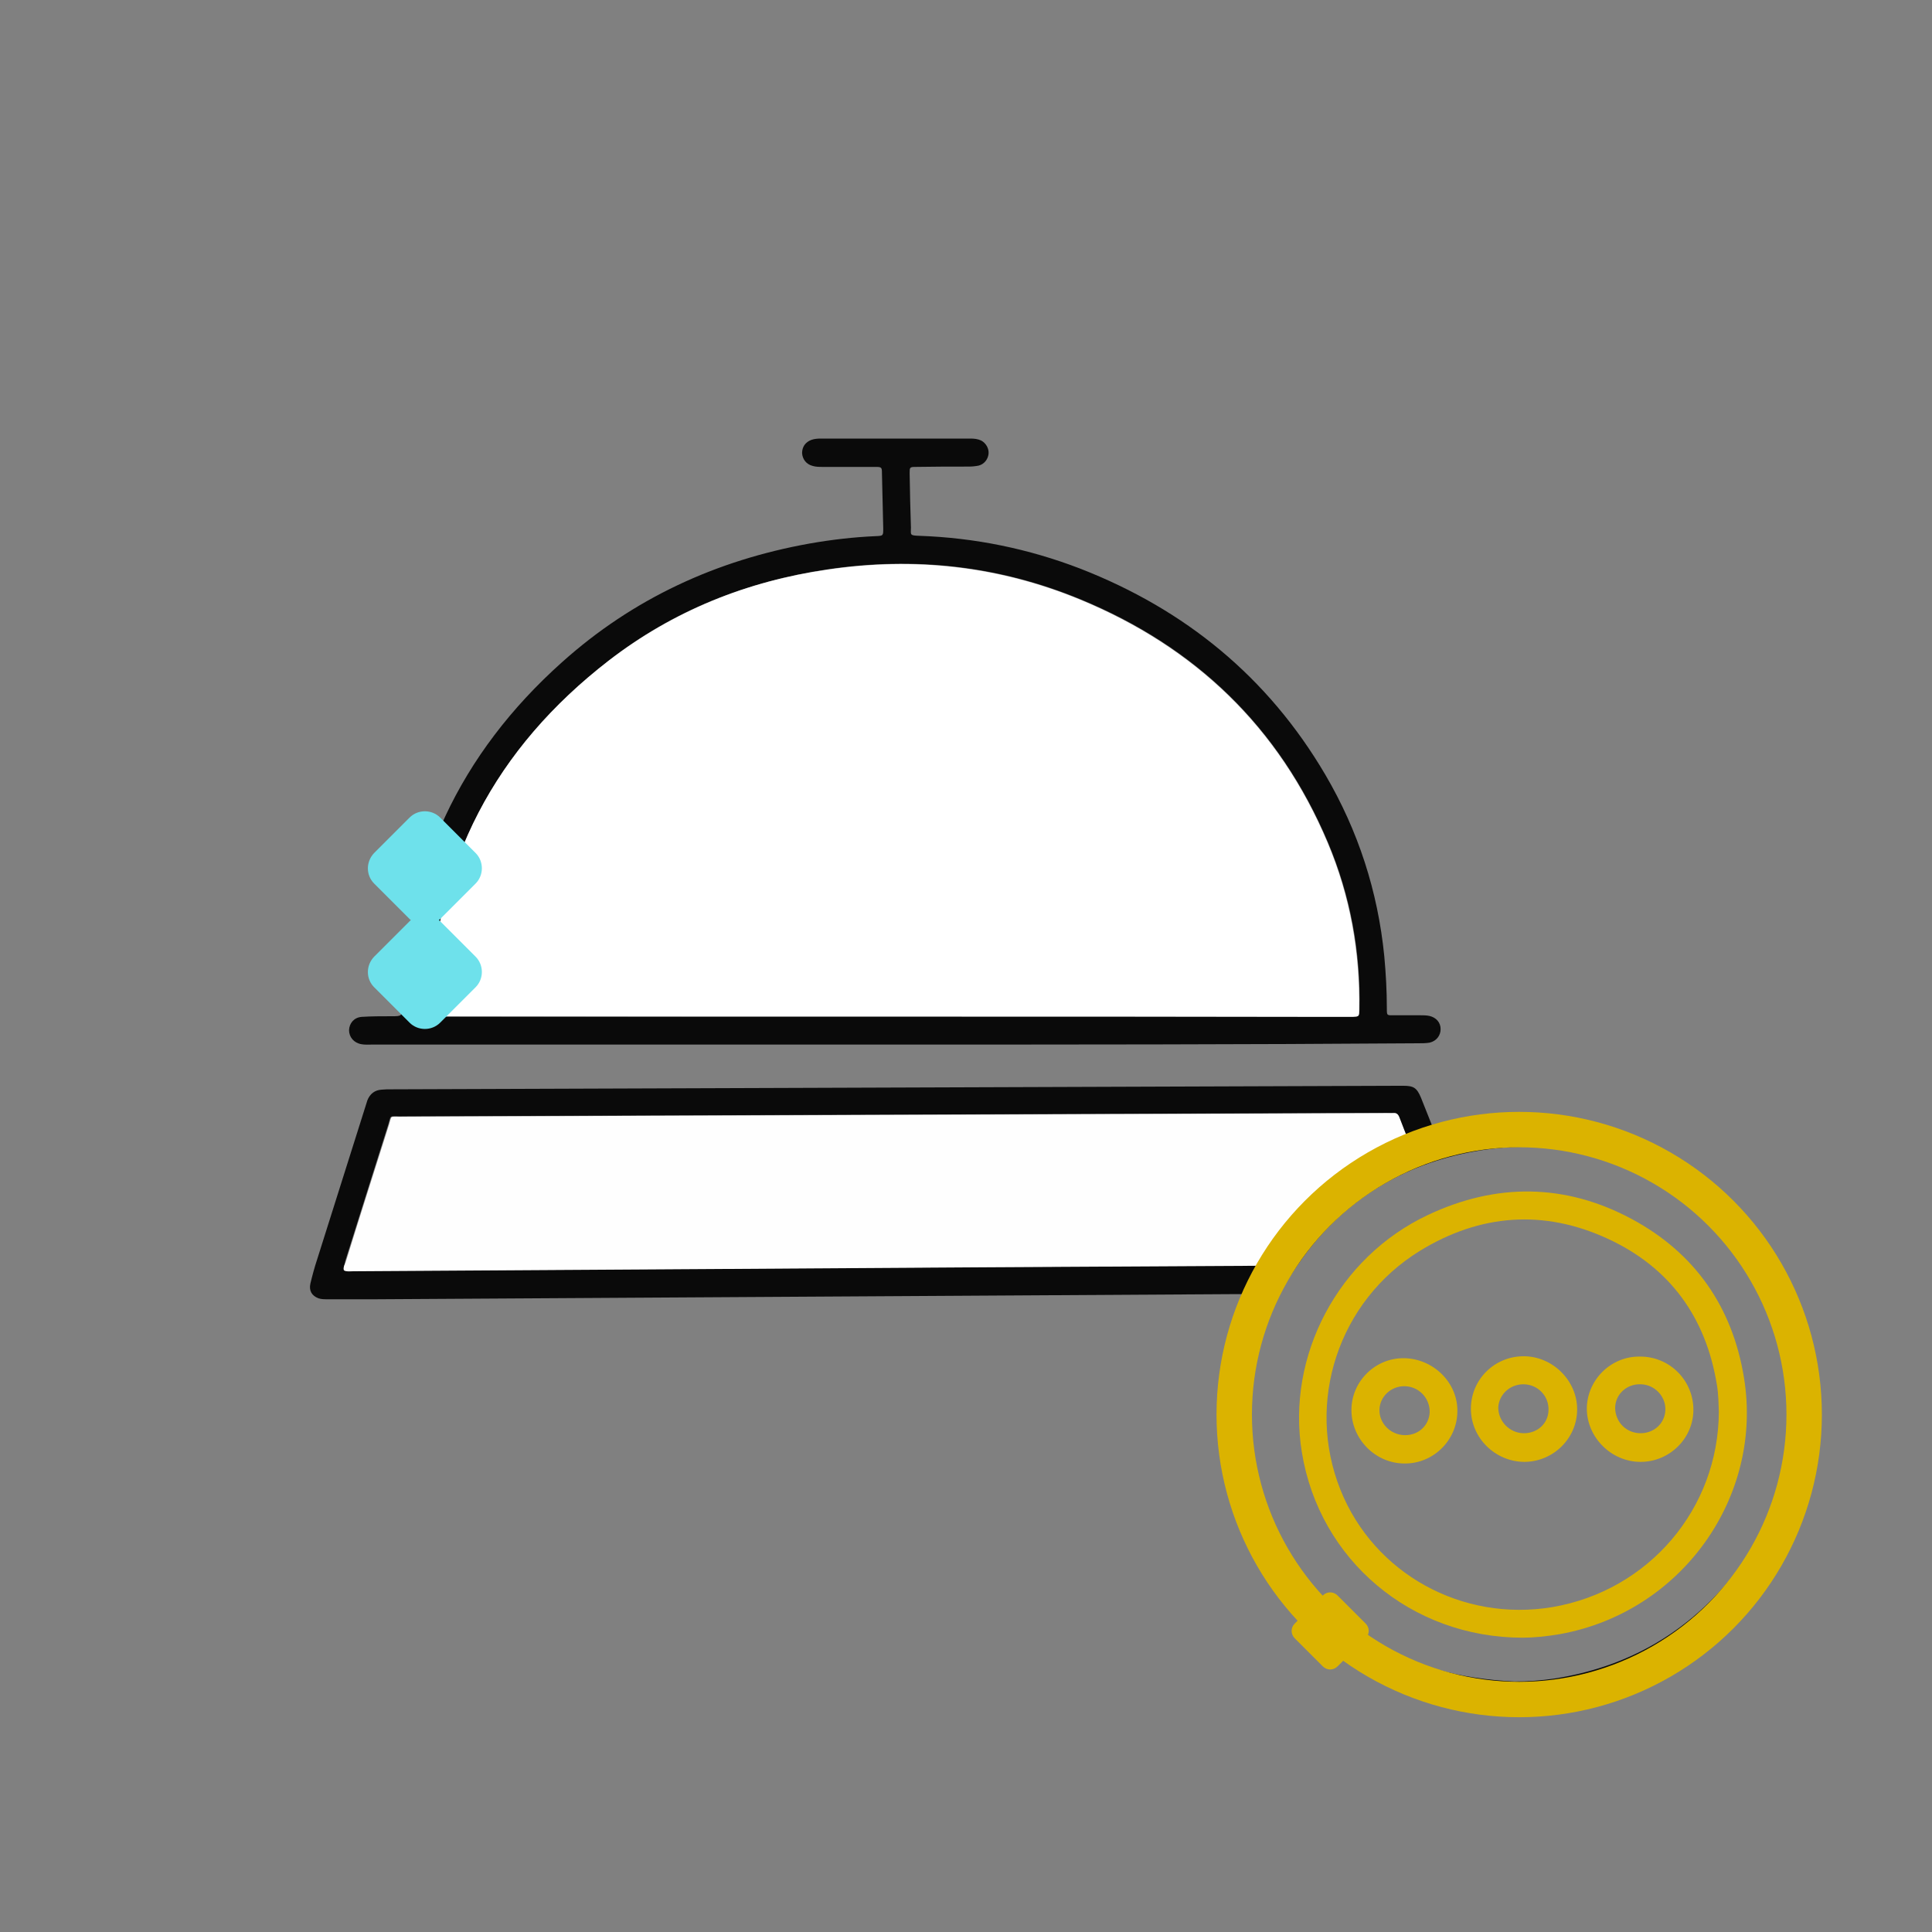 <?xml version="1.0" encoding="utf-8"?>
<!-- Generator: Adobe Illustrator 28.0.0, SVG Export Plug-In . SVG Version: 6.00 Build 0)  -->
<svg version="1.1" id="Capa_1" xmlns="http://www.w3.org/2000/svg" xmlns:xlink="http://www.w3.org/1999/xlink" x="0px" y="0px"
	 viewBox="0 0 600 600" style="enable-background:new 0 0 600 600;" xml:space="preserve">
<rect x="0" y="0" width="600" height="600" fill="#808080" stroke="none"/>
<style type="text/css">
	.st0{fill:#0A0A0A;}
	.st1{fill:#FEFEFE;}
	.st2{fill:#FFFFFF;}
	.st3{fill:#DBB300;}
	.st4{fill:#6EE1EB;}
	.st5{fill:none;stroke:#DBB300;stroke-width:11;stroke-miterlimit:10;}
</style>
<path class="st0" d="M387.3,401.9c-1.2,0-2.3,0-3.4,0c-89.1,0.5-178.2,1.1-267.3,1.6c-5,0-9.9,0-14.9,0c-0.9,0-1.9,0-2.8-0.3
	c-2.1-0.8-3-2.4-2.5-4.6c0.6-2.5,1.3-5.1,2.1-7.5c5-15.9,10-31.7,15-47.5c0.2-0.6,0.4-1.3,0.6-1.9c0.8-2,2.3-3.2,4.5-3.3
	c0.9-0.1,1.9-0.1,2.8-0.1c104.3-0.4,208.7-0.7,313-1.1c0.5,0,0.9,0,1.4,0c3.2,0,4.2,0.6,5.5,3.7c1.2,2.9,2.3,5.9,3.5,8.8
	c0.8,1.9,0.8,1.9,2.8,1.3c11.4-3.1,22.9-4.2,34.7-3.1c39.8,3.6,73.9,33.3,81.1,73.9c6.8,38.1-11.5,76-44.5,95.5
	c-17.9,10.6-37.4,15-58.1,12.8c-22.1-2.3-41.1-11.3-56.6-27.3c-15.2-15.6-23.4-34.5-25.1-56.1c-1.1-14.7,1.4-28.8,7.3-42.4
	C386.8,403.7,387.3,403.1,387.3,401.9z M106.8,394.5c0.9,0.5,1.8,0.2,2.7,0.2c37.6-0.2,75.2-0.4,112.7-0.7
	c55.7-0.3,111.4-0.7,167.1-1c2.1,0,3.3-0.6,4.5-2.4c9.5-14.5,21.9-25.9,37.7-33.4c1.9-0.9,3.8-1.9,5.8-2.9c-1-2.6-2-5-2.9-7.4
	c-0.3-1-0.9-1.4-1.9-1.3c-0.6,0.1-1.3,0-2,0c-102.2,0.4-204.3,0.7-306.5,1.1c-3.2,0-2.5-0.4-3.4,2.5c-4.5,14.1-8.9,28.3-13.4,42.5
	C107.1,392.7,106.6,393.5,106.8,394.5z M470.3,522.2c4.2,0,8.3-0.3,12.4-0.9c21.8-3.4,40-13.4,54.2-30.3c22.2-26.5,25.6-64,8.6-93.6
	c-16.9-29.5-50.5-45.7-85.3-40.2c-23,3.6-42,14.6-55.7,33.5c-19.1,26.2-22.9,54.9-8.9,84.4C410.3,506.1,436.5,520.6,470.3,522.2z"/>
<path class="st0" d="M278.1,324.4c-54.1,0-108.3,0-162.4,0c-1.1,0-2.3,0.1-3.4-0.1c-2.4-0.4-3.9-2.2-3.9-4.4
	c0.1-2.1,1.5-3.9,3.9-4.1c3.1-0.2,6.2-0.2,9.2-0.2c3.4,0,3.3,0,3.4-3.2c1.1-42.8,17.9-78.4,49.7-106.8c22-19.7,47.8-31.6,76.8-36.8
	c6.8-1.2,13.7-2,20.6-2.3c2.3-0.1,2.3-0.1,2.3-2.4c-0.1-5.7-0.3-11.4-0.4-17.1c0-1.9-0.1-2-2.1-2c-5.4,0-10.8,0-16.3,0
	c-1,0-2.1,0-3.1-0.3c-2-0.5-3.2-2.1-3.3-4c0-1.9,1-3.4,2.9-4.1c0.9-0.3,1.8-0.4,2.8-0.4c15.5,0,31,0,46.6,0c1.1,0,2.2,0.1,3.3,0.6
	c1.5,0.8,2.5,2.5,2.3,4.2c-0.2,1.7-1.4,3.2-3.1,3.6c-1,0.2-2,0.3-3.1,0.3c-5.4,0-10.8,0-16.3,0.1c-2,0-2,0.1-2,2
	c0.1,5.6,0.2,11.2,0.4,16.8c0,2.3-0.5,2.5,2.6,2.6c17.2,0.6,33.9,4,50,10.2c32.6,12.7,58.3,33.7,76.1,64
	c10.2,17.4,16.3,36.2,18.3,56.3c0.5,5.4,0.8,10.8,0.8,16.2c0,2.4,0,2.2,2.3,2.2c2.7,0,5.4,0,8.1,0c0.9,0,1.9,0,2.8,0.2
	c2.2,0.5,3.5,2.1,3.5,4.1c0,2-1.3,3.7-3.4,4.2c-1.2,0.2-2.4,0.2-3.6,0.2C386.3,324.4,332.2,324.4,278.1,324.4z M277.9,315.7
	c45.8,0,91.6,0,137.5,0c1.6,0,3.2,0,4.8,0c1.9,0,1.9-0.1,2-2.1c0.4-18-2.8-35.4-9.8-52c-15.1-35.8-41.2-60.8-76.9-75.5
	c-25.2-10.4-51.4-13.3-78.4-9.3c-25.1,3.7-48,12.8-68,28.3c-35.1,27.1-54.2,62.7-55.3,107.5c-0.1,3,0,3,3.1,3
	C183.8,315.7,230.8,315.7,277.9,315.7z"/>
<path class="st1" d="M106.8,394.5c-0.3-1,0.3-1.8,0.6-2.7c4.4-14.2,8.9-28.3,13.4-42.5c0.9-2.9,0.2-2.5,3.4-2.5
	c102.2-0.4,204.3-0.7,306.5-1.1c0.7,0,1.3,0,2,0c1-0.1,1.5,0.3,1.9,1.3c0.9,2.4,1.9,4.9,2.9,7.4c-2,1-3.9,2-5.8,2.9
	c-15.8,7.4-28.2,18.8-37.7,33.4c-1.2,1.8-2.4,2.4-4.5,2.4c-55.7,0.3-111.4,0.6-167.1,1c-37.6,0.2-75.2,0.5-112.7,0.7
	C108.7,394.8,107.7,395,106.8,394.5z"/>
<path class="st2" d="M277.9,315.7c-47,0-94.1,0-141.1,0c-3.2,0-3.2,0-3.1-3c1.1-44.7,20.2-80.3,55.3-107.5
	c20.1-15.5,43-24.7,68-28.3c27-4,53.2-1.1,78.4,9.3c35.8,14.8,61.8,39.7,76.9,75.5c7,16.6,10.1,34,9.8,52c0,2-0.1,2-2,2.1
	c-1.6,0-3.2,0-4.8,0C369.5,315.7,323.7,315.7,277.9,315.7z"/>
<path class="st3" d="M472.9,508.6c-34.7,0-63.2-24.2-68.6-57.6c-4.9-29.9,11.3-60.6,39.2-73.7c21.2-10,42.7-9.8,63.3,1.3
	c19.5,10.5,31.2,27.2,34.8,49.2c6.1,37-19.3,72.9-57.2,79.7C480.3,508.2,476.2,508.6,472.9,508.6z M533.8,438.4
	c-0.1-2.5-0.1-5.4-0.6-8.3c-3.4-21-14.6-36.5-33.9-45.4c-19.9-9.2-39.7-7.7-58.4,3.8c-25.3,15.6-35.5,47-24.6,74.2
	c10.4,26,37.8,41.1,65.8,36.4C512,494,533.7,468.6,533.8,438.4z"/>
<path class="st3" d="M525.9,437.8c0,8.9-7.4,16.2-16.4,16.2c-9.1,0-16.7-7.6-16.7-16.6c0.1-8.9,7.5-16.2,16.4-16.1
	C518.5,421.2,525.9,428.7,525.9,437.8z M509.5,445.1c4.2,0,7.6-3.1,7.7-7.3c0.1-4.2-3.4-7.9-7.8-7.9c-4.3-0.1-7.8,3.2-7.8,7.4
	C501.7,441.7,505.1,445.1,509.5,445.1z"/>
<path class="st3" d="M456.8,437.5c0-9,7.2-16.2,16.2-16.3c9.1-0.1,16.8,7.5,16.8,16.5c0,8.9-7.3,16.2-16.3,16.3
	C464.4,454,456.8,446.6,456.8,437.5z M473.1,445.1c4.3,0.1,7.7-3,7.8-7.1c0.2-4.4-3.3-8.1-7.8-8.1c-4.2,0-7.6,3.2-7.8,7.2
	C465.3,441.4,468.8,445,473.1,445.1z"/>
<path class="st3" d="M419.7,437.9c0-8.9,7.4-16.2,16.3-16.1c9.1,0.1,16.8,7.6,16.6,16.6c-0.1,8.9-7.5,16.2-16.4,16.1
	C427.2,454.5,419.7,447,419.7,437.9z M436.2,445.7c4.3,0.1,7.6-3,7.8-7.1c0.1-4.4-3.4-8.1-7.9-8.1c-4.2,0-7.6,3.3-7.7,7.3
	C428.3,442,431.8,445.6,436.2,445.7z"/>
<path class="st4" d="M116.2,274.4l11,11c2.6,2.6,6.9,2.6,9.5,0l11-11c2.6-2.6,2.6-6.9,0-9.5l-11-11c-2.6-2.6-6.9-2.6-9.5,0l-11,11
	C113.6,267.6,113.6,271.8,116.2,274.4z"/>
<path class="st4" d="M116.2,306.6l11,11c2.6,2.6,6.9,2.6,9.5,0l11-11c2.6-2.6,2.6-6.9,0-9.5l-11-11c-2.6-2.6-6.9-2.6-9.5,0l-11,11
	C113.6,299.8,113.6,304,116.2,306.6z"/>
<path class="st3" d="M402.1,508.8l8.7,8.7c1.3,1.3,3.3,1.3,4.6,0l8.7-8.7c1.3-1.3,1.3-3.3,0-4.6l-8.7-8.7c-1.3-1.3-3.3-1.3-4.6,0
	l-8.7,8.7C400.8,505.5,400.8,507.5,402.1,508.8z"/>
<circle class="st5" cx="471.8" cy="439.3" r="88.5"/>
</svg>
